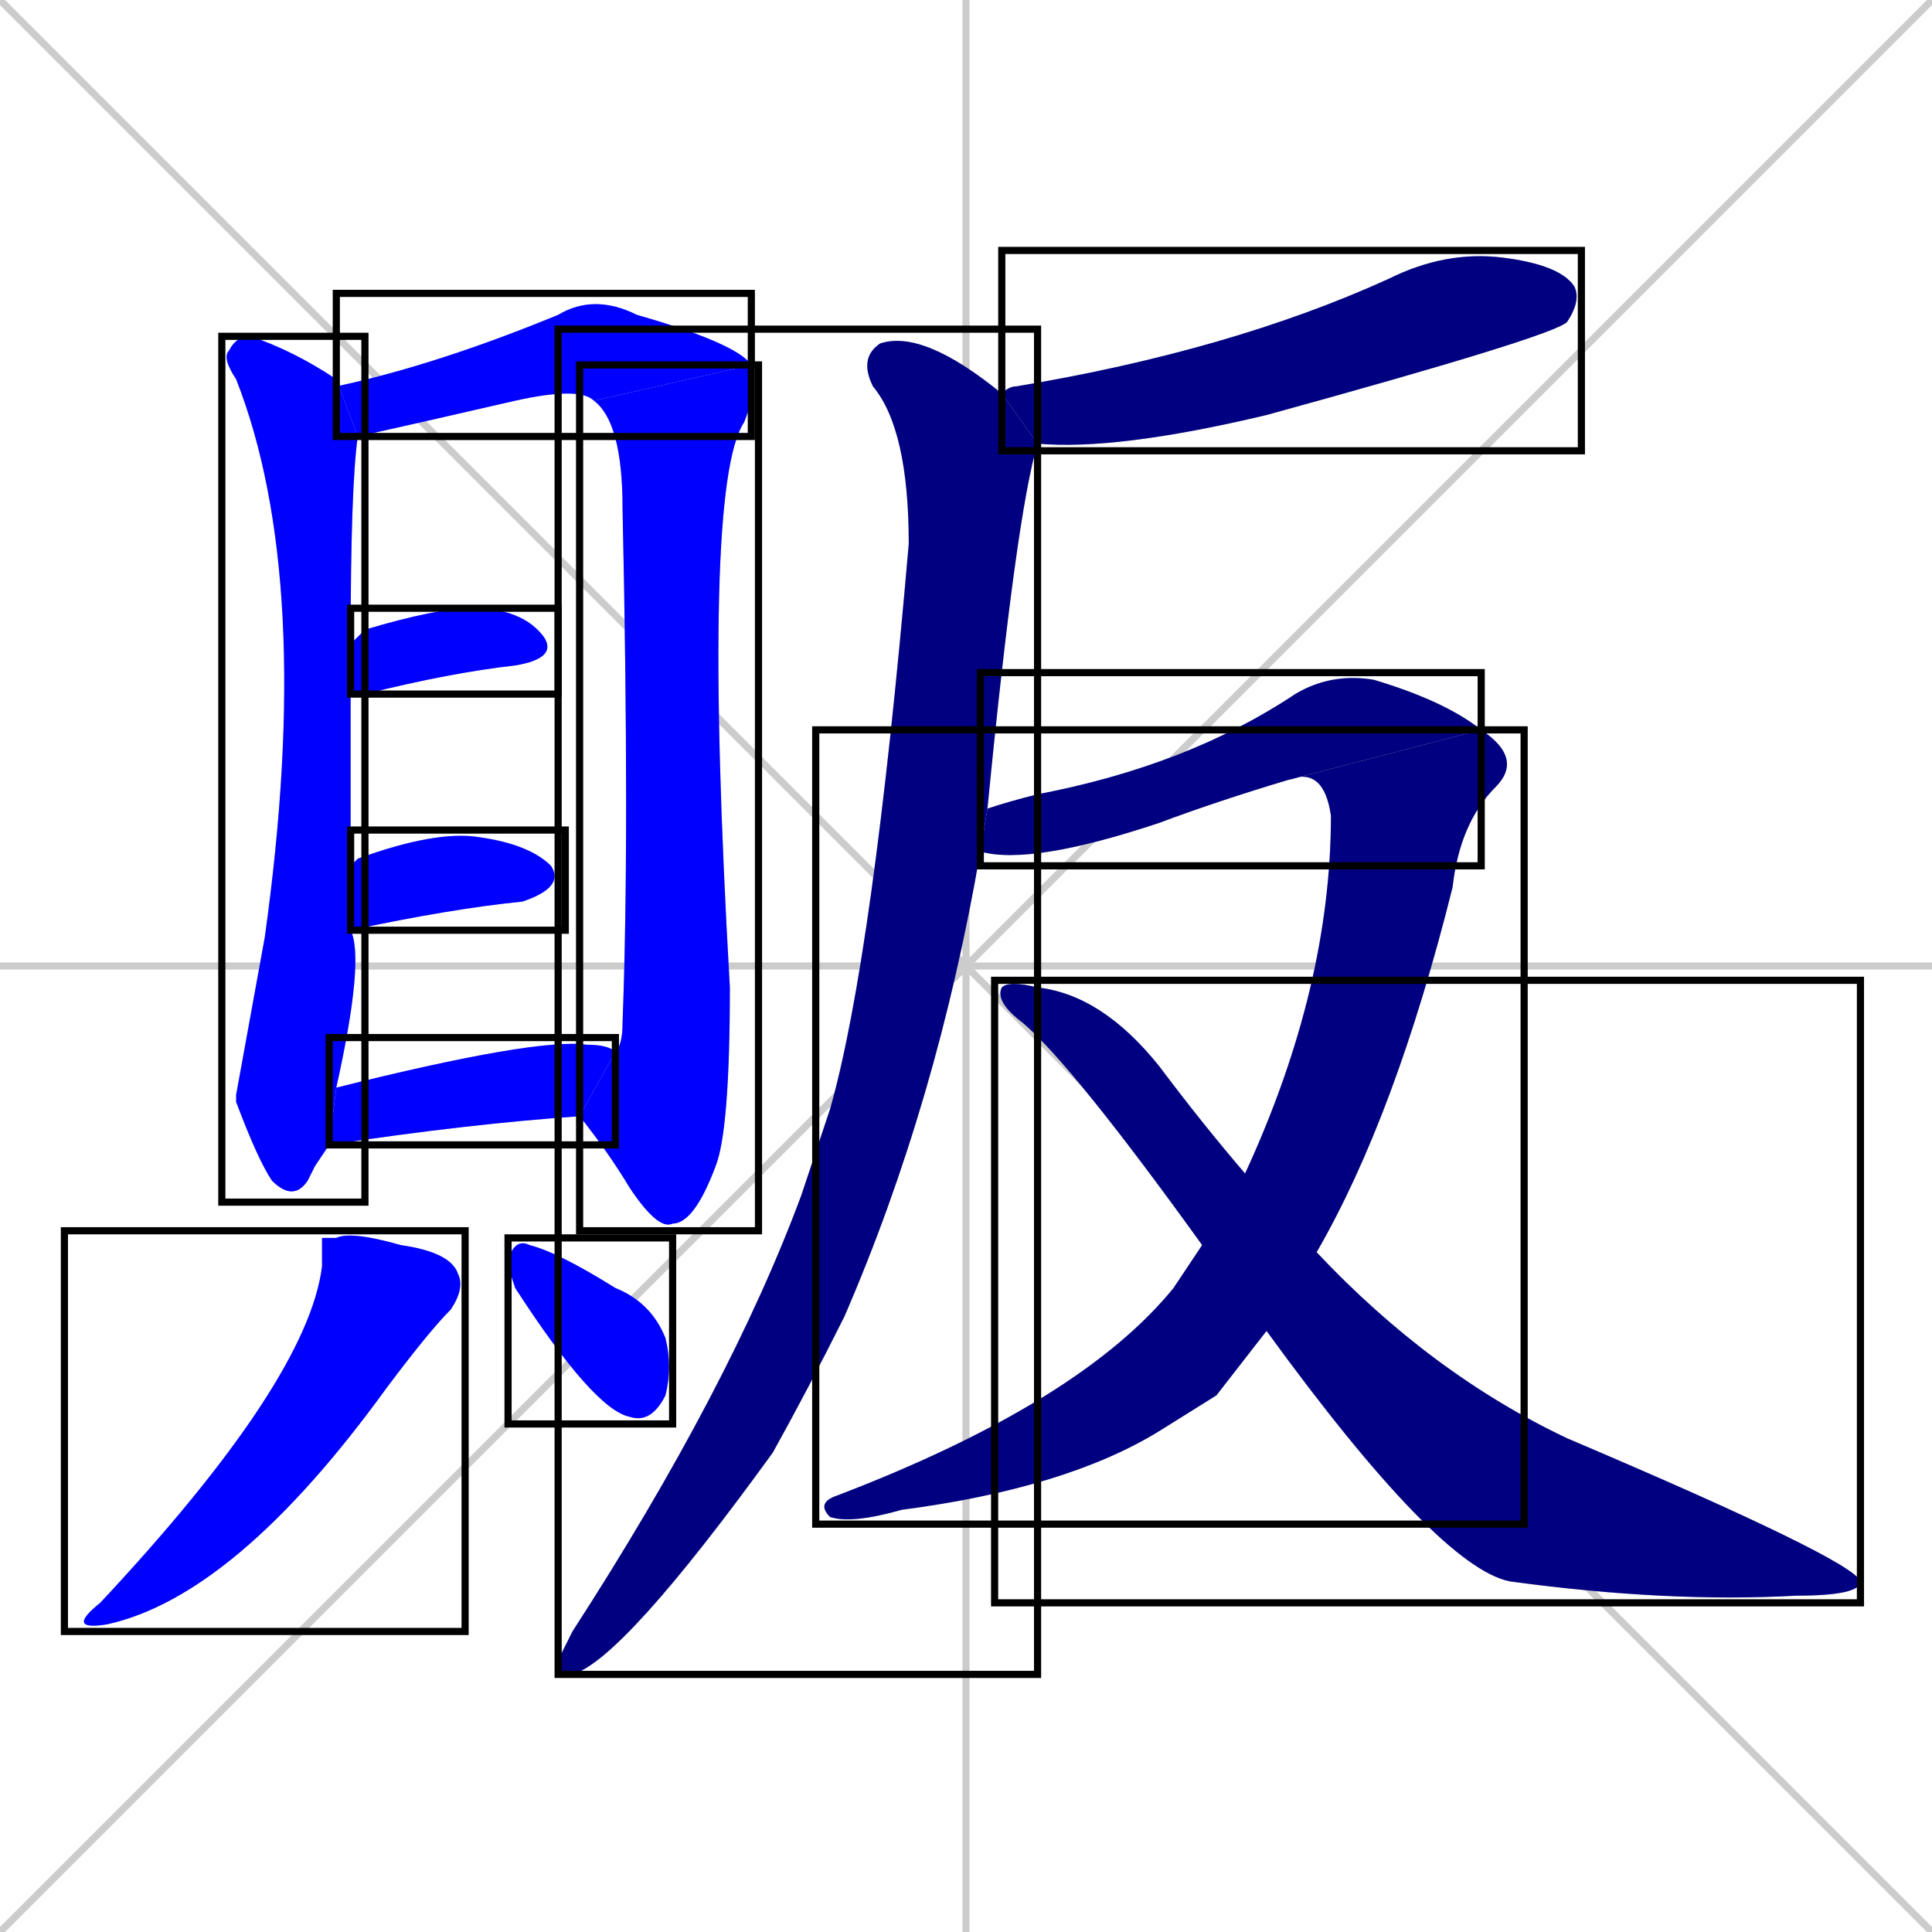 <svg xmlns="http://www.w3.org/2000/svg" xmlns:xlink="http://www.w3.org/1999/xlink" width="270" height="270"><defs><clipPath id="clip-mask-1"><use xlink:href="#rect-1" /></clipPath><clipPath id="clip-mask-2"><use xlink:href="#rect-2" /></clipPath><clipPath id="clip-mask-3"><use xlink:href="#rect-3" /></clipPath><clipPath id="clip-mask-4"><use xlink:href="#rect-4" /></clipPath><clipPath id="clip-mask-5"><use xlink:href="#rect-5" /></clipPath><clipPath id="clip-mask-6"><use xlink:href="#rect-6" /></clipPath><clipPath id="clip-mask-7"><use xlink:href="#rect-7" /></clipPath><clipPath id="clip-mask-8"><use xlink:href="#rect-8" /></clipPath><clipPath id="clip-mask-9"><use xlink:href="#rect-9" /></clipPath><clipPath id="clip-mask-10"><use xlink:href="#rect-10" /></clipPath><clipPath id="clip-mask-11"><use xlink:href="#rect-11" /></clipPath><clipPath id="clip-mask-12"><use xlink:href="#rect-12" /></clipPath><clipPath id="clip-mask-13"><use xlink:href="#rect-13" /></clipPath></defs><path d="M 0 0 L 270 270 M 270 0 L 0 270 M 135 0 L 135 270 M 0 135 L 270 135" stroke="#CCCCCC" /><path d="M 44 163 L 43 165 Q 41 168 38 165 Q 36 162 33 154 Q 33 153 33 153 Q 33 153 37 131 Q 44 81 33 53 Q 31 50 32 49 Q 33 47 35 47 Q 41 49 47 53 L 50 61 Q 49 68 49 90 L 49 97 Q 49 109 49 121 L 49 130 Q 51 134 47 152 L 46 160" fill="#CCCCCC"/><path d="M 47 53 Q 47 53 47 54 Q 61 51 78 44 Q 83 41 89 44 Q 103 48 105 51 L 83 56 Q 81 54 72 56 Q 59 59 50 61" fill="#CCCCCC"/><path d="M 86 147 Q 87 146 87 143 Q 88 117 87 71 Q 87 59 83 56 L 105 51 Q 106 54 104 59 Q 98 68 102 138 Q 102 158 100 163 Q 97 171 94 171 Q 92 172 88 166 Q 85 161 81 156" fill="#CCCCCC"/><path d="M 49 90 Q 50 89 51 88 Q 61 85 66 85 Q 73 85 76 89 Q 78 92 72 93 Q 63 94 51 97 Q 49 97 49 97" fill="#CCCCCC"/><path d="M 49 121 Q 49 121 50 120 Q 61 116 67 117 Q 74 118 77 121 Q 79 124 73 126 Q 63 127 49 130" fill="#CCCCCC"/><path d="M 47 152 Q 75 145 82 146 Q 85 146 86 147 L 81 156 Q 66 157 46 160" fill="#CCCCCC"/><path d="M 45 173 L 47 173 Q 49 172 56 174 Q 63 175 64 178 Q 65 180 63 183 Q 60 186 54 194 Q 33 223 15 227 Q 9 228 14 224 Q 43 193 45 177" fill="#CCCCCC"/><path d="M 71 177 L 71 176 Q 72 173 74 174 Q 78 175 86 180 Q 91 182 93 187 Q 94 191 93 195 Q 91 199 88 198 Q 83 197 72 180" fill="#CCCCCC"/><path d="M 140 55 Q 141 54 142 54 Q 172 49 194 39 Q 202 35 210 36 Q 218 37 220 40 Q 221 42 219 45 Q 217 47 177 58 Q 156 63 145 62" fill="#CCCCCC"/><path d="M 137 119 Q 131 154 118 184 Q 113 194 108 203 Q 87 232 80 234 Q 78 234 78 232 Q 79 230 80 228 Q 102 194 112 167 Q 114 161 116 155 Q 122 134 127 76 Q 127 60 122 54 Q 120 50 123 48 Q 129 46 140 55 L 145 62 Q 142 72 138 113" fill="#CCCCCC"/><path d="M 180 109 Q 170 112 162 115 Q 144 121 137 119 L 138 113 Q 141 112 145 111 Q 166 107 181 97 Q 186 94 192 95 Q 202 98 207 102" fill="#CCCCCC"/><path d="M 170 195 L 162 200 Q 149 208 126 211 Q 119 213 116 212 Q 114 210 117 209 Q 151 196 164 180 Q 166 177 168 174 L 174 164 Q 186 138 186 114 Q 185 107 180 109 L 207 102 Q 213 106 209 110 Q 204 115 203 124 Q 195 156 184 175 L 177 186" fill="#CCCCCC"/><path d="M 168 174 Q 150 149 143 143 Q 139 140 140 138 Q 141 137 145 138 Q 154 139 162 149 Q 168 157 174 164 L 184 175 Q 200 192 219 201 Q 259 218 260 221 Q 260 223 251 223 Q 233 224 211 221 Q 201 219 177 186" fill="#CCCCCC"/><path d="M 44 163 L 43 165 Q 41 168 38 165 Q 36 162 33 154 Q 33 153 33 153 Q 33 153 37 131 Q 44 81 33 53 Q 31 50 32 49 Q 33 47 35 47 Q 41 49 47 53 L 50 61 Q 49 68 49 90 L 49 97 Q 49 109 49 121 L 49 130 Q 51 134 47 152 L 46 160" fill="#0000ff" clip-path="url(#clip-mask-1)" /><path d="M 47 53 Q 47 53 47 54 Q 61 51 78 44 Q 83 41 89 44 Q 103 48 105 51 L 83 56 Q 81 54 72 56 Q 59 59 50 61" fill="#0000ff" clip-path="url(#clip-mask-2)" /><path d="M 86 147 Q 87 146 87 143 Q 88 117 87 71 Q 87 59 83 56 L 105 51 Q 106 54 104 59 Q 98 68 102 138 Q 102 158 100 163 Q 97 171 94 171 Q 92 172 88 166 Q 85 161 81 156" fill="#0000ff" clip-path="url(#clip-mask-3)" /><path d="M 49 90 Q 50 89 51 88 Q 61 85 66 85 Q 73 85 76 89 Q 78 92 72 93 Q 63 94 51 97 Q 49 97 49 97" fill="#0000ff" clip-path="url(#clip-mask-4)" /><path d="M 49 121 Q 49 121 50 120 Q 61 116 67 117 Q 74 118 77 121 Q 79 124 73 126 Q 63 127 49 130" fill="#0000ff" clip-path="url(#clip-mask-5)" /><path d="M 47 152 Q 75 145 82 146 Q 85 146 86 147 L 81 156 Q 66 157 46 160" fill="#0000ff" clip-path="url(#clip-mask-6)" /><path d="M 45 173 L 47 173 Q 49 172 56 174 Q 63 175 64 178 Q 65 180 63 183 Q 60 186 54 194 Q 33 223 15 227 Q 9 228 14 224 Q 43 193 45 177" fill="#0000ff" clip-path="url(#clip-mask-7)" /><path d="M 71 177 L 71 176 Q 72 173 74 174 Q 78 175 86 180 Q 91 182 93 187 Q 94 191 93 195 Q 91 199 88 198 Q 83 197 72 180" fill="#0000ff" clip-path="url(#clip-mask-8)" /><path d="M 140 55 Q 141 54 142 54 Q 172 49 194 39 Q 202 35 210 36 Q 218 37 220 40 Q 221 42 219 45 Q 217 47 177 58 Q 156 63 145 62" fill="#000080" clip-path="url(#clip-mask-9)" /><path d="M 137 119 Q 131 154 118 184 Q 113 194 108 203 Q 87 232 80 234 Q 78 234 78 232 Q 79 230 80 228 Q 102 194 112 167 Q 114 161 116 155 Q 122 134 127 76 Q 127 60 122 54 Q 120 50 123 48 Q 129 46 140 55 L 145 62 Q 142 72 138 113" fill="#000080" clip-path="url(#clip-mask-10)" /><path d="M 180 109 Q 170 112 162 115 Q 144 121 137 119 L 138 113 Q 141 112 145 111 Q 166 107 181 97 Q 186 94 192 95 Q 202 98 207 102" fill="#000080" clip-path="url(#clip-mask-11)" /><path d="M 170 195 L 162 200 Q 149 208 126 211 Q 119 213 116 212 Q 114 210 117 209 Q 151 196 164 180 Q 166 177 168 174 L 174 164 Q 186 138 186 114 Q 185 107 180 109 L 207 102 Q 213 106 209 110 Q 204 115 203 124 Q 195 156 184 175 L 177 186" fill="#000080" clip-path="url(#clip-mask-12)" /><path d="M 168 174 Q 150 149 143 143 Q 139 140 140 138 Q 141 137 145 138 Q 154 139 162 149 Q 168 157 174 164 L 184 175 Q 200 192 219 201 Q 259 218 260 221 Q 260 223 251 223 Q 233 224 211 221 Q 201 219 177 186" fill="#000080" clip-path="url(#clip-mask-13)" /><rect x="31" y="47" width="20" height="121" id="rect-1" fill="transparent" stroke="#000000"><animate attributeName="y" from="-74" to="47" dur="0.448" begin="0; animate13.end + 1s" id="animate1" fill="freeze"/></rect><rect x="47" y="41" width="58" height="20" id="rect-2" fill="transparent" stroke="#000000"><set attributeName="x" to="-11" begin="0; animate13.end + 1s" /><animate attributeName="x" from="-11" to="47" dur="0.215" begin="animate1.end + 0.5" id="animate2" fill="freeze"/></rect><rect x="81" y="51" width="25" height="121" id="rect-3" fill="transparent" stroke="#000000"><set attributeName="y" to="-70" begin="0; animate13.end + 1s" /><animate attributeName="y" from="-70" to="51" dur="0.448" begin="animate2.end" id="animate3" fill="freeze"/></rect><rect x="49" y="85" width="29" height="12" id="rect-4" fill="transparent" stroke="#000000"><set attributeName="x" to="20" begin="0; animate13.end + 1s" /><animate attributeName="x" from="20" to="49" dur="0.107" begin="animate3.end + 0.5" id="animate4" fill="freeze"/></rect><rect x="49" y="116" width="30" height="14" id="rect-5" fill="transparent" stroke="#000000"><set attributeName="x" to="19" begin="0; animate13.end + 1s" /><animate attributeName="x" from="19" to="49" dur="0.111" begin="animate4.end + 0.5" id="animate5" fill="freeze"/></rect><rect x="46" y="145" width="40" height="15" id="rect-6" fill="transparent" stroke="#000000"><set attributeName="x" to="6" begin="0; animate13.end + 1s" /><animate attributeName="x" from="6" to="46" dur="0.148" begin="animate5.end + 0.5" id="animate6" fill="freeze"/></rect><rect x="9" y="172" width="56" height="56" id="rect-7" fill="transparent" stroke="#000000"><set attributeName="y" to="116" begin="0; animate13.end + 1s" /><animate attributeName="y" from="116" to="172" dur="0.207" begin="animate6.end + 0.5" id="animate7" fill="freeze"/></rect><rect x="71" y="173" width="23" height="26" id="rect-8" fill="transparent" stroke="#000000"><set attributeName="x" to="48" begin="0; animate13.end + 1s" /><animate attributeName="x" from="48" to="71" dur="0.085" begin="animate7.end + 0.5" id="animate8" fill="freeze"/></rect><rect x="140" y="35" width="81" height="28" id="rect-9" fill="transparent" stroke="#000000"><set attributeName="x" to="59" begin="0; animate13.end + 1s" /><animate attributeName="x" from="59" to="140" dur="0.300" begin="animate8.end + 0.5" id="animate9" fill="freeze"/></rect><rect x="78" y="46" width="67" height="188" id="rect-10" fill="transparent" stroke="#000000"><set attributeName="y" to="-142" begin="0; animate13.end + 1s" /><animate attributeName="y" from="-142" to="46" dur="0.696" begin="animate9.end + 0.5" id="animate10" fill="freeze"/></rect><rect x="137" y="94" width="70" height="27" id="rect-11" fill="transparent" stroke="#000000"><set attributeName="x" to="67" begin="0; animate13.end + 1s" /><animate attributeName="x" from="67" to="137" dur="0.259" begin="animate10.end + 0.5" id="animate11" fill="freeze"/></rect><rect x="114" y="102" width="99" height="111" id="rect-12" fill="transparent" stroke="#000000"><set attributeName="y" to="-9" begin="0; animate13.end + 1s" /><animate attributeName="y" from="-9" to="102" dur="0.411" begin="animate11.end" id="animate12" fill="freeze"/></rect><rect x="139" y="137" width="121" height="87" id="rect-13" fill="transparent" stroke="#000000"><set attributeName="x" to="18" begin="0; animate13.end + 1s" /><animate attributeName="x" from="18" to="139" dur="0.448" begin="animate12.end + 0.5" id="animate13" fill="freeze"/></rect></svg>